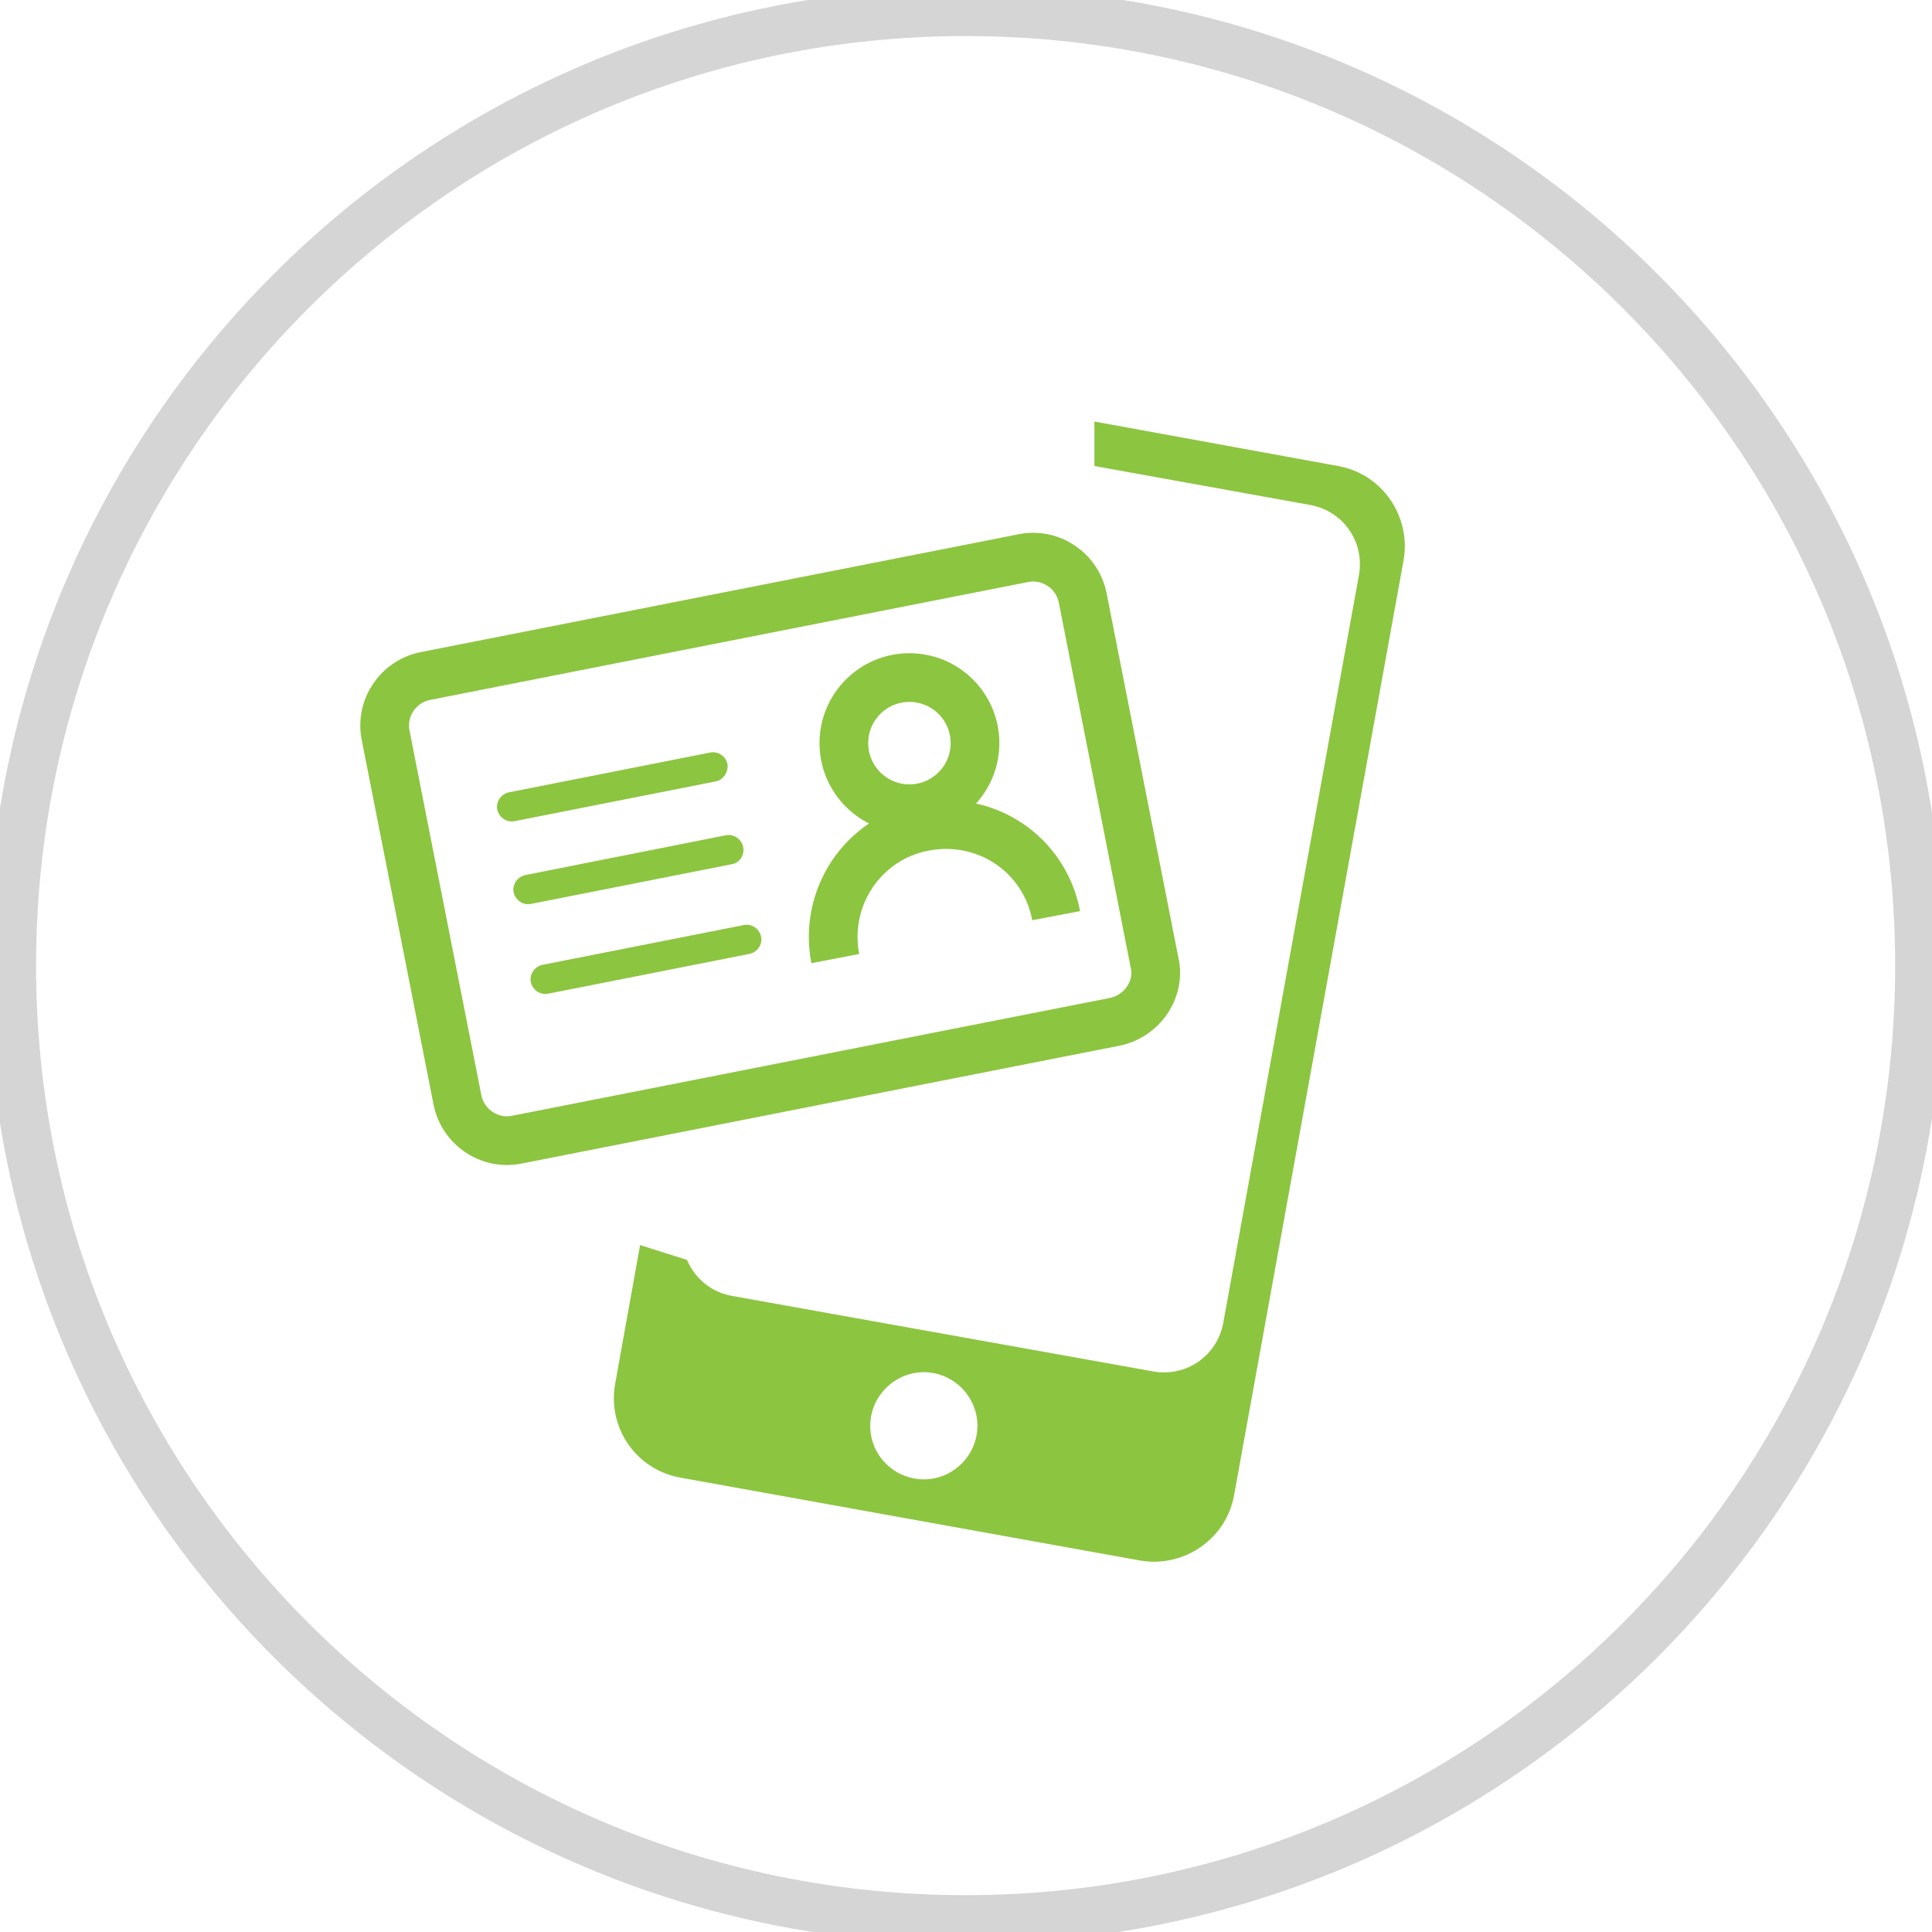 <svg width="119" height="119" viewBox="0 0 119 119" fill="none" xmlns="http://www.w3.org/2000/svg">
<g clip-path="url(#clip0)">
<path d="M68.66 62.938L31.83 70.198C30.148 70.534 28.513 69.429 28.176 67.746L23.753 45.292C23.416 43.609 24.522 41.974 26.205 41.638L63.035 34.378C64.718 34.041 66.352 35.147 66.689 36.83L71.112 59.284C71.497 60.918 70.343 62.601 68.66 62.938Z" stroke="#8CC540" stroke-width="3" stroke-miterlimit="10"/>
<path d="M56.015 49.812C58.246 49.812 60.054 48.004 60.054 45.773C60.054 43.542 58.246 41.734 56.015 41.734C53.785 41.734 51.977 43.542 51.977 45.773C51.977 48.004 53.785 49.812 56.015 49.812Z" stroke="#8CC540" stroke-width="3" stroke-miterlimit="10"/>
<path d="M51.447 59.043C50.726 55.293 53.13 51.639 56.928 50.917C60.727 50.196 64.333 52.6 65.054 56.399" stroke="#8CC540" stroke-width="3" stroke-miterlimit="10"/>
<path d="M44.09 48.129L31.686 50.581C31.205 50.677 30.724 50.34 30.628 49.86C30.532 49.379 30.868 48.898 31.349 48.802L43.754 46.35C44.235 46.254 44.715 46.59 44.812 47.071C44.86 47.552 44.571 48.033 44.09 48.129Z" fill="#8CC540"/>
<path d="M45.1 53.225L32.695 55.678C32.215 55.774 31.734 55.437 31.637 54.956C31.541 54.475 31.878 53.995 32.359 53.898L44.715 51.446C45.196 51.35 45.677 51.687 45.773 52.168C45.87 52.648 45.581 53.129 45.1 53.225Z" fill="#8CC540"/>
<path d="M46.159 58.755L33.754 61.207C33.273 61.303 32.792 60.966 32.696 60.486C32.6 60.005 32.937 59.524 33.417 59.428L45.822 56.976C46.303 56.88 46.784 57.216 46.88 57.697C46.976 58.178 46.64 58.658 46.159 58.755Z" fill="#8CC540"/>
<path d="M59.476 118.231C91.926 118.231 118.231 91.925 118.231 59.476C118.231 27.027 91.926 0.721 59.476 0.721C27.027 0.721 0.722 27.027 0.722 59.476C0.722 91.925 27.027 118.231 59.476 118.231Z" stroke="#D5D5D5" stroke-width="3" stroke-miterlimit="10"/>
<path d="M41.927 91.017L70.198 96.114C72.891 96.594 75.535 94.815 76.016 92.075L86.45 34.522C86.93 31.829 85.151 29.185 82.411 28.704L67.409 25.964V28.704L80.728 31.108C82.747 31.493 84.046 33.368 83.709 35.388L75.343 81.497C74.958 83.516 73.083 84.814 71.064 84.478L45.052 79.814C43.754 79.574 42.792 78.708 42.311 77.602L39.426 76.689L37.888 85.247C37.407 87.94 39.186 90.536 41.927 91.017ZM53.658 87.219C53.995 85.44 55.726 84.238 57.505 84.574C59.284 84.911 60.486 86.642 60.149 88.421C59.813 90.2 58.082 91.402 56.303 91.065C54.524 90.728 53.322 89.046 53.658 87.219Z" fill="#8CC540"/>
</g>
<defs>
<clipPath id="clip0">
<rect width="119" height="119" fill="white"/>
</clipPath>
</defs>
</svg>
